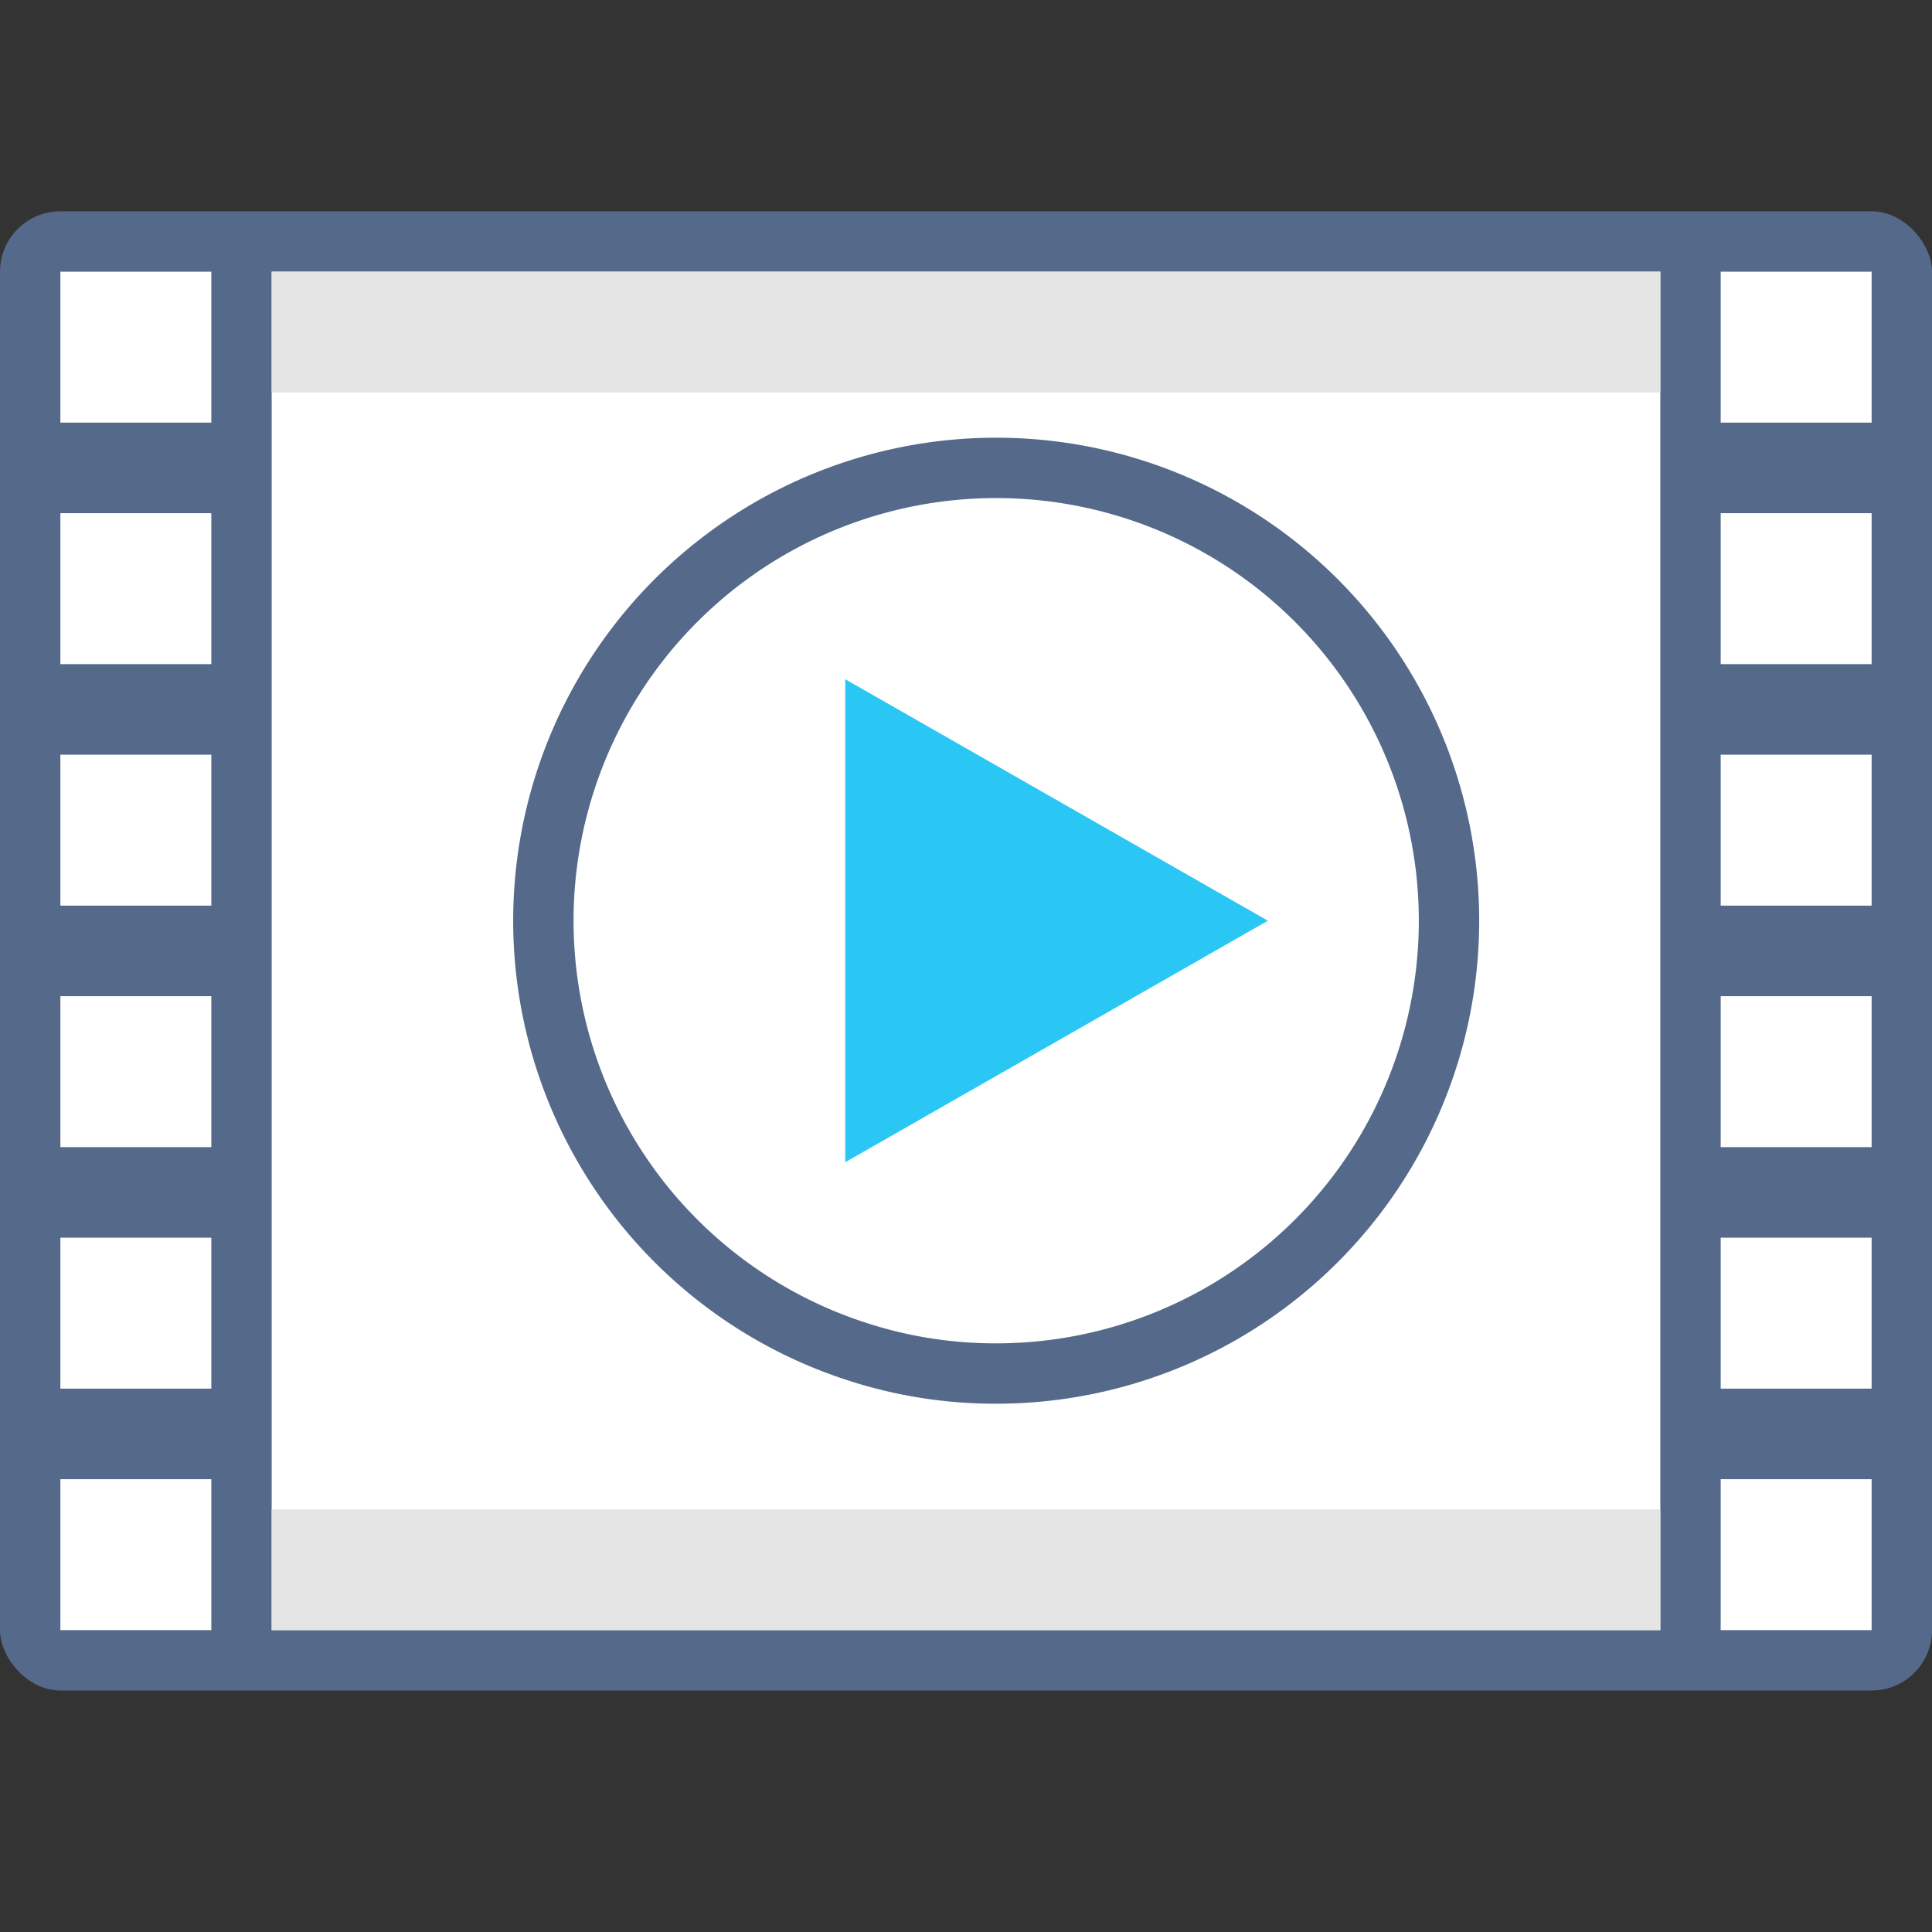 <svg xmlns="http://www.w3.org/2000/svg" id="ICONS-64x" viewBox="0 0 64 64"><rect x="0" y="0" width="64" height="64" fill="#333333" stroke="none"/><defs><style>.cls-1{fill:#556a8a}.cls-2{fill:#fff}.cls-3{fill:#2bc7f4}.cls-4{fill:#e5e5e5}.cls-5{fill:none;stroke:#556a8a;stroke-miterlimit:10;stroke-width:2px}</style></defs><title>i_video</title><rect width="64" height="49" y="7" class="cls-1" rx="2" ry="2"/><g><rect width="5" height="5" x="2" y="9" class="cls-2"/><rect width="5" height="5" x="2" y="17" class="cls-2"/><rect width="5" height="5" x="2" y="25" class="cls-2"/><rect width="5" height="5" x="2" y="33" class="cls-2"/><rect width="5" height="5" x="2" y="41" class="cls-2"/><rect width="5" height="5" x="2" y="49" class="cls-2"/></g><g><rect width="5" height="5" x="57" y="9" class="cls-2"/><rect width="5" height="5" x="57" y="17" class="cls-2"/><rect width="5" height="5" x="57" y="25" class="cls-2"/><rect width="5" height="5" x="57" y="33" class="cls-2"/><rect width="5" height="5" x="57" y="41" class="cls-2"/><rect width="5" height="5" x="57" y="49" class="cls-2"/></g><rect width="46" height="45" x="9" y="9" class="cls-2"/><polygon points="28 38.5 28 22.5 42 30.5 28 38.5" class="cls-3"/><rect width="46" height="4" x="9" y="50" class="cls-4"/><rect width="46" height="4" x="9" y="9" class="cls-4"/><path d="M48,30.5a15,15,0,0,1-15,15,14.75,14.75,0,0,1-4.62-.73A15,15,0,1,1,48,30.5Z" class="cls-5"/></svg>